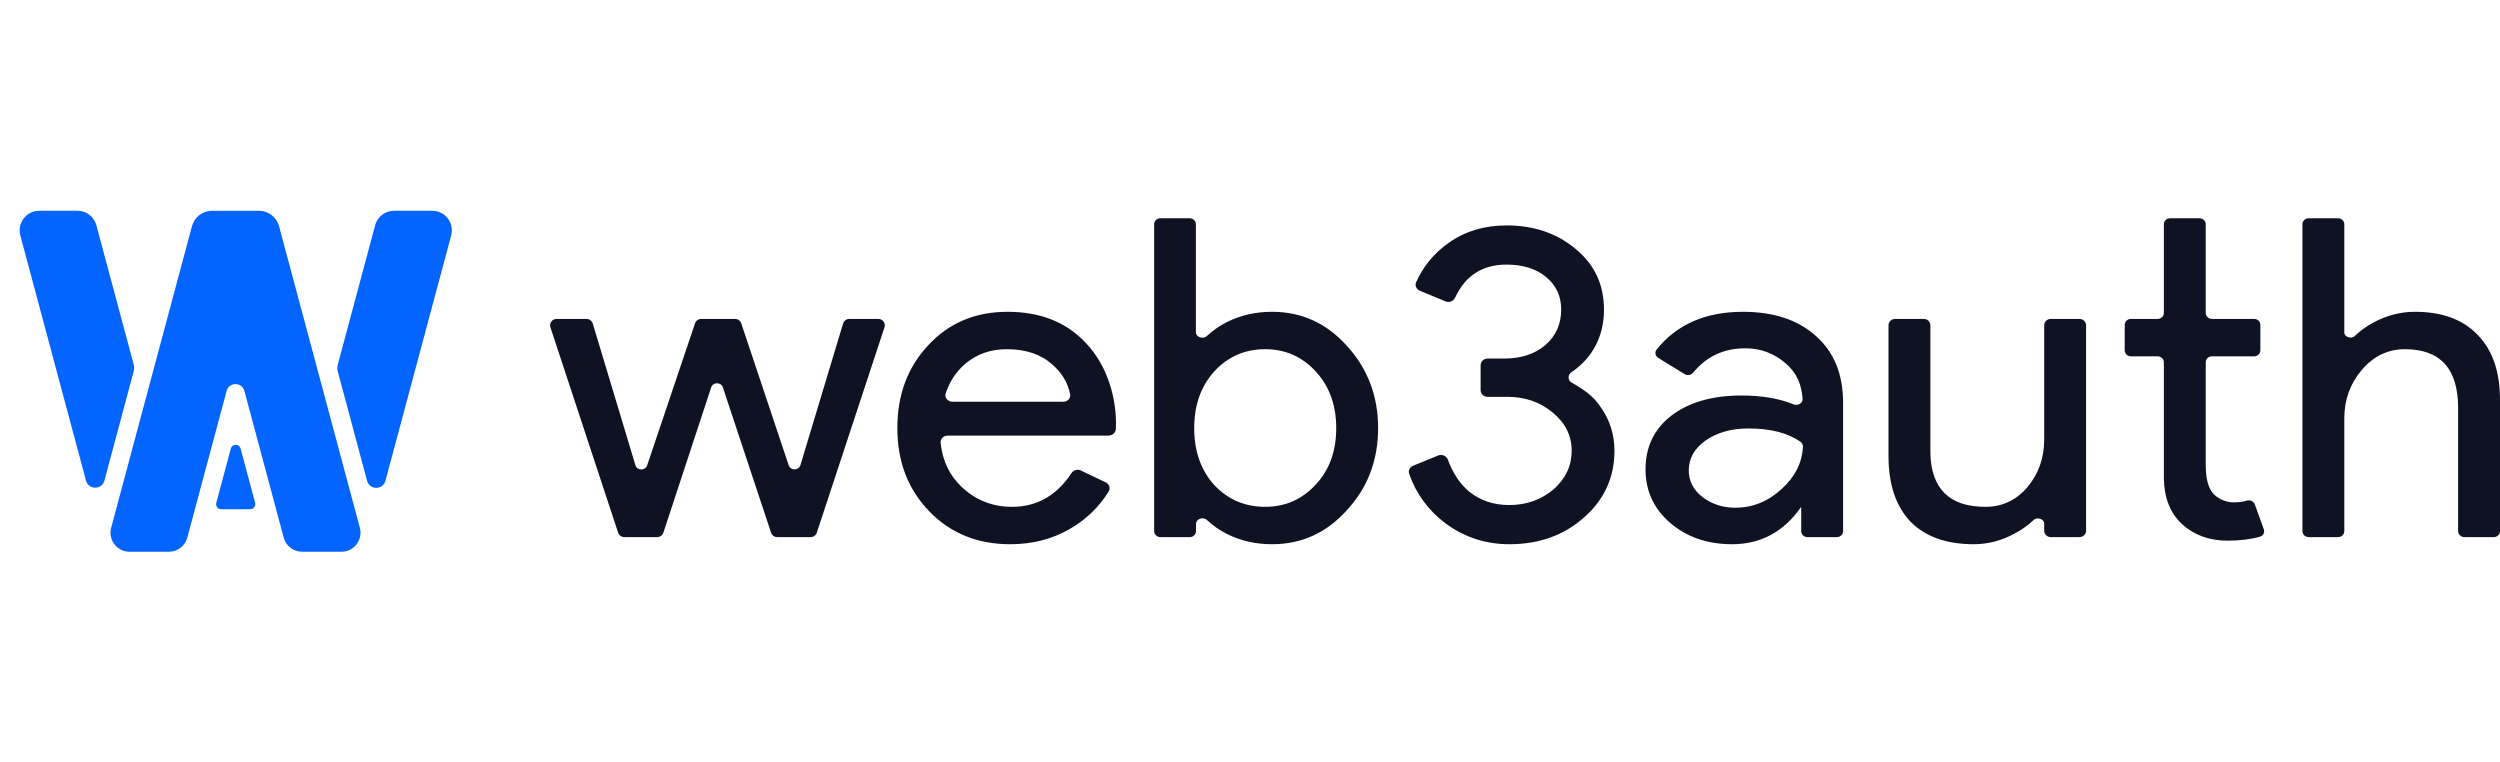 <svg width="200" height="61" viewBox="0 0 509 96" fill="none" xmlns="http://www.w3.org/2000/svg">
<path fill-rule="evenodd" clip-rule="evenodd" d="M44.035 72.762C43.859 73.416 44.352 74.058 45.029 74.058H50.954C51.63 74.058 52.123 73.416 51.948 72.762L48.985 61.705C48.713 60.688 47.27 60.688 46.997 61.705L44.035 72.762Z" fill="#0364FF"/>
<path fill-rule="evenodd" clip-rule="evenodd" d="M38.135 79.84C37.681 81.533 36.146 82.711 34.393 82.711H26.373C23.826 82.711 21.972 80.295 22.631 77.835L39.084 16.43C39.581 14.578 41.259 13.29 43.177 13.29H52.722C54.639 13.29 56.318 14.578 56.814 16.43L73.267 77.835C73.927 80.295 72.073 82.711 69.526 82.711H61.506C59.752 82.711 58.218 81.533 57.764 79.84L49.762 49.974C49.265 48.12 46.634 48.12 46.137 49.974L38.135 79.84Z" fill="#0364FF"/>
<path fill-rule="evenodd" clip-rule="evenodd" d="M78.477 68.269C77.965 70.182 75.249 70.182 74.736 68.269L68.763 45.976C68.647 45.545 68.647 45.091 68.763 44.66L76.375 16.25C76.843 14.504 78.426 13.289 80.234 13.289H88.003C90.63 13.289 92.541 15.781 91.862 18.318L78.477 68.269ZM27.227 45.939C27.343 45.508 27.343 45.054 27.227 44.623L19.625 16.25C19.157 14.504 17.574 13.289 15.767 13.289H7.997C5.37 13.289 3.459 15.781 4.138 18.318L17.513 68.231C18.025 70.145 20.741 70.145 21.254 68.231L27.227 45.939Z" fill="#0364FF"/>
<path fill-rule="evenodd" clip-rule="evenodd" d="M258.989 81.182C255.652 81.182 252.594 80.487 249.813 79.097C248.244 78.295 246.881 77.342 245.724 76.238C244.993 75.54 243.511 76.013 243.511 77.013V78.504C243.511 79.182 242.949 79.731 242.256 79.731H236.238C235.546 79.731 234.984 79.182 234.984 78.504V16.045C234.984 15.367 235.546 14.818 236.238 14.818H242.228C242.921 14.818 243.483 15.367 243.483 16.045V38.028C243.483 39.028 244.968 39.504 245.701 38.808C246.868 37.702 248.242 36.748 249.813 35.944C252.594 34.554 255.652 33.859 258.989 33.859C264.983 33.859 270.049 36.156 274.189 40.749C278.453 45.403 280.584 50.993 280.584 57.521C280.584 64.108 278.453 69.699 274.189 74.292C270.049 78.885 264.983 81.182 258.989 81.182ZM257.599 73.567C261.677 73.567 265.106 72.056 267.887 69.034C270.667 66.073 272.057 62.235 272.057 57.521C272.057 52.867 270.667 49.029 267.887 46.007C265.106 42.985 261.677 41.474 257.599 41.474C253.459 41.474 249.999 42.985 247.218 46.007C244.499 49.029 243.14 52.867 243.14 57.521C243.14 62.235 244.499 66.103 247.218 69.125C249.999 72.086 253.459 73.567 257.599 73.567ZM205.684 81.182C199.01 81.182 193.511 78.946 189.186 74.473C184.861 70.001 182.698 64.35 182.698 57.52C182.698 50.752 184.799 45.131 189 40.658C193.202 36.126 198.578 33.859 205.127 33.859C211.862 33.859 217.207 36.005 221.162 40.296C225.423 44.785 227.461 51.536 227.194 57.678C227.16 58.465 226.48 59.062 225.674 59.062H192.942C192.103 59.062 191.423 59.741 191.51 60.557C191.9 64.223 193.35 67.23 195.859 69.578C198.701 72.237 202.1 73.567 206.054 73.567C211.099 73.567 215.134 71.277 218.158 66.699C218.562 66.087 219.366 65.838 220.036 66.157L225.131 68.588C225.849 68.931 226.137 69.79 225.721 70.458C223.751 73.616 221.15 76.133 217.918 78.009C214.334 80.124 210.256 81.182 205.684 81.182ZM192.552 50.421C192.251 51.306 192.963 52.172 193.916 52.172H216.492C217.361 52.172 218.055 51.444 217.879 50.612C217.373 48.222 216.15 46.204 214.21 44.557C211.924 42.502 208.835 41.474 204.942 41.474C201.729 41.474 198.949 42.441 196.601 44.375C194.739 45.95 193.39 47.965 192.552 50.421ZM180.084 37.014C180.361 36.172 179.72 35.31 178.815 35.31H172.93C172.339 35.31 171.819 35.69 171.652 36.245L162.972 65.064C162.624 66.22 160.959 66.244 160.576 65.099L150.917 36.208C150.737 35.672 150.226 35.31 149.65 35.31H142.775C142.2 35.31 141.689 35.671 141.509 36.205L131.763 65.118C131.377 66.261 129.715 66.235 129.368 65.081L120.683 36.245C120.516 35.69 119.995 35.31 119.404 35.31H113.334C112.43 35.31 111.788 36.172 112.065 37.014L125.85 78.828C126.027 79.366 126.54 79.731 127.118 79.731H133.796C134.375 79.731 134.887 79.366 135.065 78.827L144.793 49.26C145.165 48.126 146.804 48.124 147.18 49.257L156.99 78.83C157.169 79.368 157.681 79.731 158.258 79.731H165.031C165.609 79.731 166.122 79.366 166.3 78.828L180.084 37.014ZM444.27 77.103C446.741 79.339 449.831 80.457 453.538 80.457C455.992 80.457 458.191 80.188 460.137 79.65C460.801 79.467 461.138 78.765 460.908 78.129L459.088 73.096C458.844 72.421 458.064 72.095 457.366 72.311C457.177 72.37 456.982 72.426 456.782 72.479C456.164 72.6 455.515 72.66 454.836 72.66C453.353 72.66 452.024 72.147 450.85 71.119C449.676 70.031 449.089 68.007 449.089 65.045V44.152C449.089 43.474 449.651 42.925 450.344 42.925H458.957C459.65 42.925 460.211 42.375 460.211 41.698V36.537C460.211 35.859 459.65 35.31 458.957 35.31H450.344C449.651 35.31 449.089 34.76 449.089 34.082V16.045C449.089 15.367 448.528 14.818 447.835 14.818H441.817C441.124 14.818 440.562 15.367 440.562 16.045V34.082C440.562 34.76 440.001 35.31 439.308 35.31H433.846C433.153 35.31 432.592 35.859 432.592 36.537V41.698C432.592 42.375 433.153 42.925 433.846 42.925H439.308C440.001 42.925 440.562 43.474 440.562 44.152V67.765C440.624 71.754 441.86 74.866 444.27 77.103ZM322.494 75.743C326.633 72.116 328.703 67.584 328.703 62.144C328.703 58.82 327.746 55.828 325.83 53.169C324.949 51.905 323.683 50.297 319.968 48.261C319.183 47.83 319.163 46.684 319.905 46.186C324.349 43.207 326.572 38.696 326.572 33.406C326.572 28.389 324.687 24.31 320.918 21.167C317.087 17.903 312.36 16.272 306.737 16.272C302.227 16.272 298.303 17.45 294.966 19.807C291.993 21.907 289.781 24.584 288.328 27.836C288.027 28.51 288.373 29.279 289.065 29.566L294.334 31.749C295.08 32.058 295.933 31.686 296.267 30.965C298.343 26.488 301.833 24.249 306.737 24.249C310.074 24.249 312.762 25.096 314.801 26.788C316.84 28.48 317.859 30.686 317.859 33.406C317.859 36.367 316.778 38.785 314.615 40.658C312.453 42.471 309.672 43.378 306.274 43.378H302.866C302.086 43.378 301.454 43.996 301.454 44.759V49.794C301.454 50.556 302.086 51.175 302.866 51.175H306.923C310.506 51.175 313.565 52.232 316.098 54.348C318.693 56.463 319.991 59.062 319.991 62.144C319.991 65.226 318.755 67.856 316.284 70.031C313.75 72.147 310.754 73.204 307.293 73.204C304.142 73.204 301.423 72.298 299.137 70.484C297.244 68.89 295.798 66.726 294.8 63.992C294.515 63.212 293.629 62.788 292.847 63.106L287.692 65.207C287.031 65.477 286.676 66.189 286.908 66.852C288.349 70.972 290.85 74.358 294.41 77.012C298.241 79.792 302.536 81.182 307.293 81.182C313.349 81.182 318.415 79.369 322.494 75.743ZM343.834 66.133C343.834 63.715 344.977 61.691 347.263 60.059C349.611 58.427 352.515 57.611 355.976 57.611C360.415 57.611 363.939 58.506 366.55 60.294C366.903 60.537 367.102 60.94 367.08 61.362C366.91 64.588 365.494 67.418 362.834 69.85C360.054 72.449 356.871 73.748 353.288 73.748C350.754 73.748 348.53 73.023 346.614 71.572C344.761 70.122 343.834 68.309 343.834 66.133ZM369.785 38.845C366.14 35.521 361.166 33.859 354.863 33.859C347.265 33.859 341.409 36.416 337.295 41.528C336.852 42.079 337.019 42.874 337.625 43.248L343.003 46.56C343.571 46.91 344.317 46.756 344.736 46.243C347.436 42.943 350.966 41.293 355.327 41.293C358.478 41.293 361.228 42.32 363.576 44.375C365.939 46.382 366.775 48.795 367.015 51.52C367.097 52.456 366.052 53.062 365.165 52.7C362.23 51.502 358.704 50.903 354.585 50.903C348.654 50.903 343.896 52.263 340.312 54.982C336.79 57.702 335.029 61.358 335.029 65.952C335.029 70.303 336.697 73.93 340.034 76.831C343.432 79.731 347.634 81.182 352.639 81.182C358.509 81.182 363.205 78.644 366.727 73.567V78.504C366.727 79.182 367.289 79.731 367.981 79.731H373.999C374.692 79.731 375.254 79.182 375.254 78.504V52.353C375.254 46.611 373.431 42.109 369.785 38.845ZM424.725 78.428C424.725 79.148 424.128 79.731 423.392 79.731H417.531C416.795 79.731 416.198 79.148 416.198 78.428V76.971C416.198 76.032 414.745 75.581 414.06 76.24C412.986 77.275 411.69 78.197 410.174 79.006C407.517 80.457 404.736 81.182 401.832 81.182C396.271 81.182 391.977 79.641 388.949 76.558C385.983 73.416 384.5 68.974 384.5 63.232V36.614C384.5 35.893 385.097 35.31 385.833 35.31H391.694C392.431 35.31 393.027 35.893 393.027 36.614V62.688C393.213 69.941 396.951 73.567 404.242 73.567C407.64 73.567 410.483 72.237 412.769 69.578C415.055 66.858 416.198 63.625 416.198 59.878V36.614C416.198 35.893 416.795 35.31 417.531 35.31H423.392C424.128 35.31 424.725 35.893 424.725 36.614V78.428ZM468.775 16.045C468.775 15.367 469.337 14.818 470.03 14.818H476.048C476.74 14.818 477.302 15.367 477.302 16.045V38.07C477.302 39.009 478.75 39.456 479.43 38.793C480.488 37.761 481.756 36.842 483.234 36.035C485.953 34.584 488.764 33.859 491.668 33.859C497.229 33.859 501.493 35.431 504.458 38.573C507.486 41.656 509 46.068 509 51.809V78.504C509 79.182 508.438 79.731 507.745 79.731H501.728C501.035 79.731 500.473 79.182 500.473 78.504V53.441C500.473 45.463 496.858 41.474 489.629 41.474C486.169 41.474 483.234 42.895 480.824 45.735C478.476 48.515 477.302 51.779 477.302 55.526V78.504C477.302 79.182 476.74 79.731 476.048 79.731H470.03C469.337 79.731 468.775 79.182 468.775 78.504V16.045Z" fill="#0F1222"/>
</svg>
